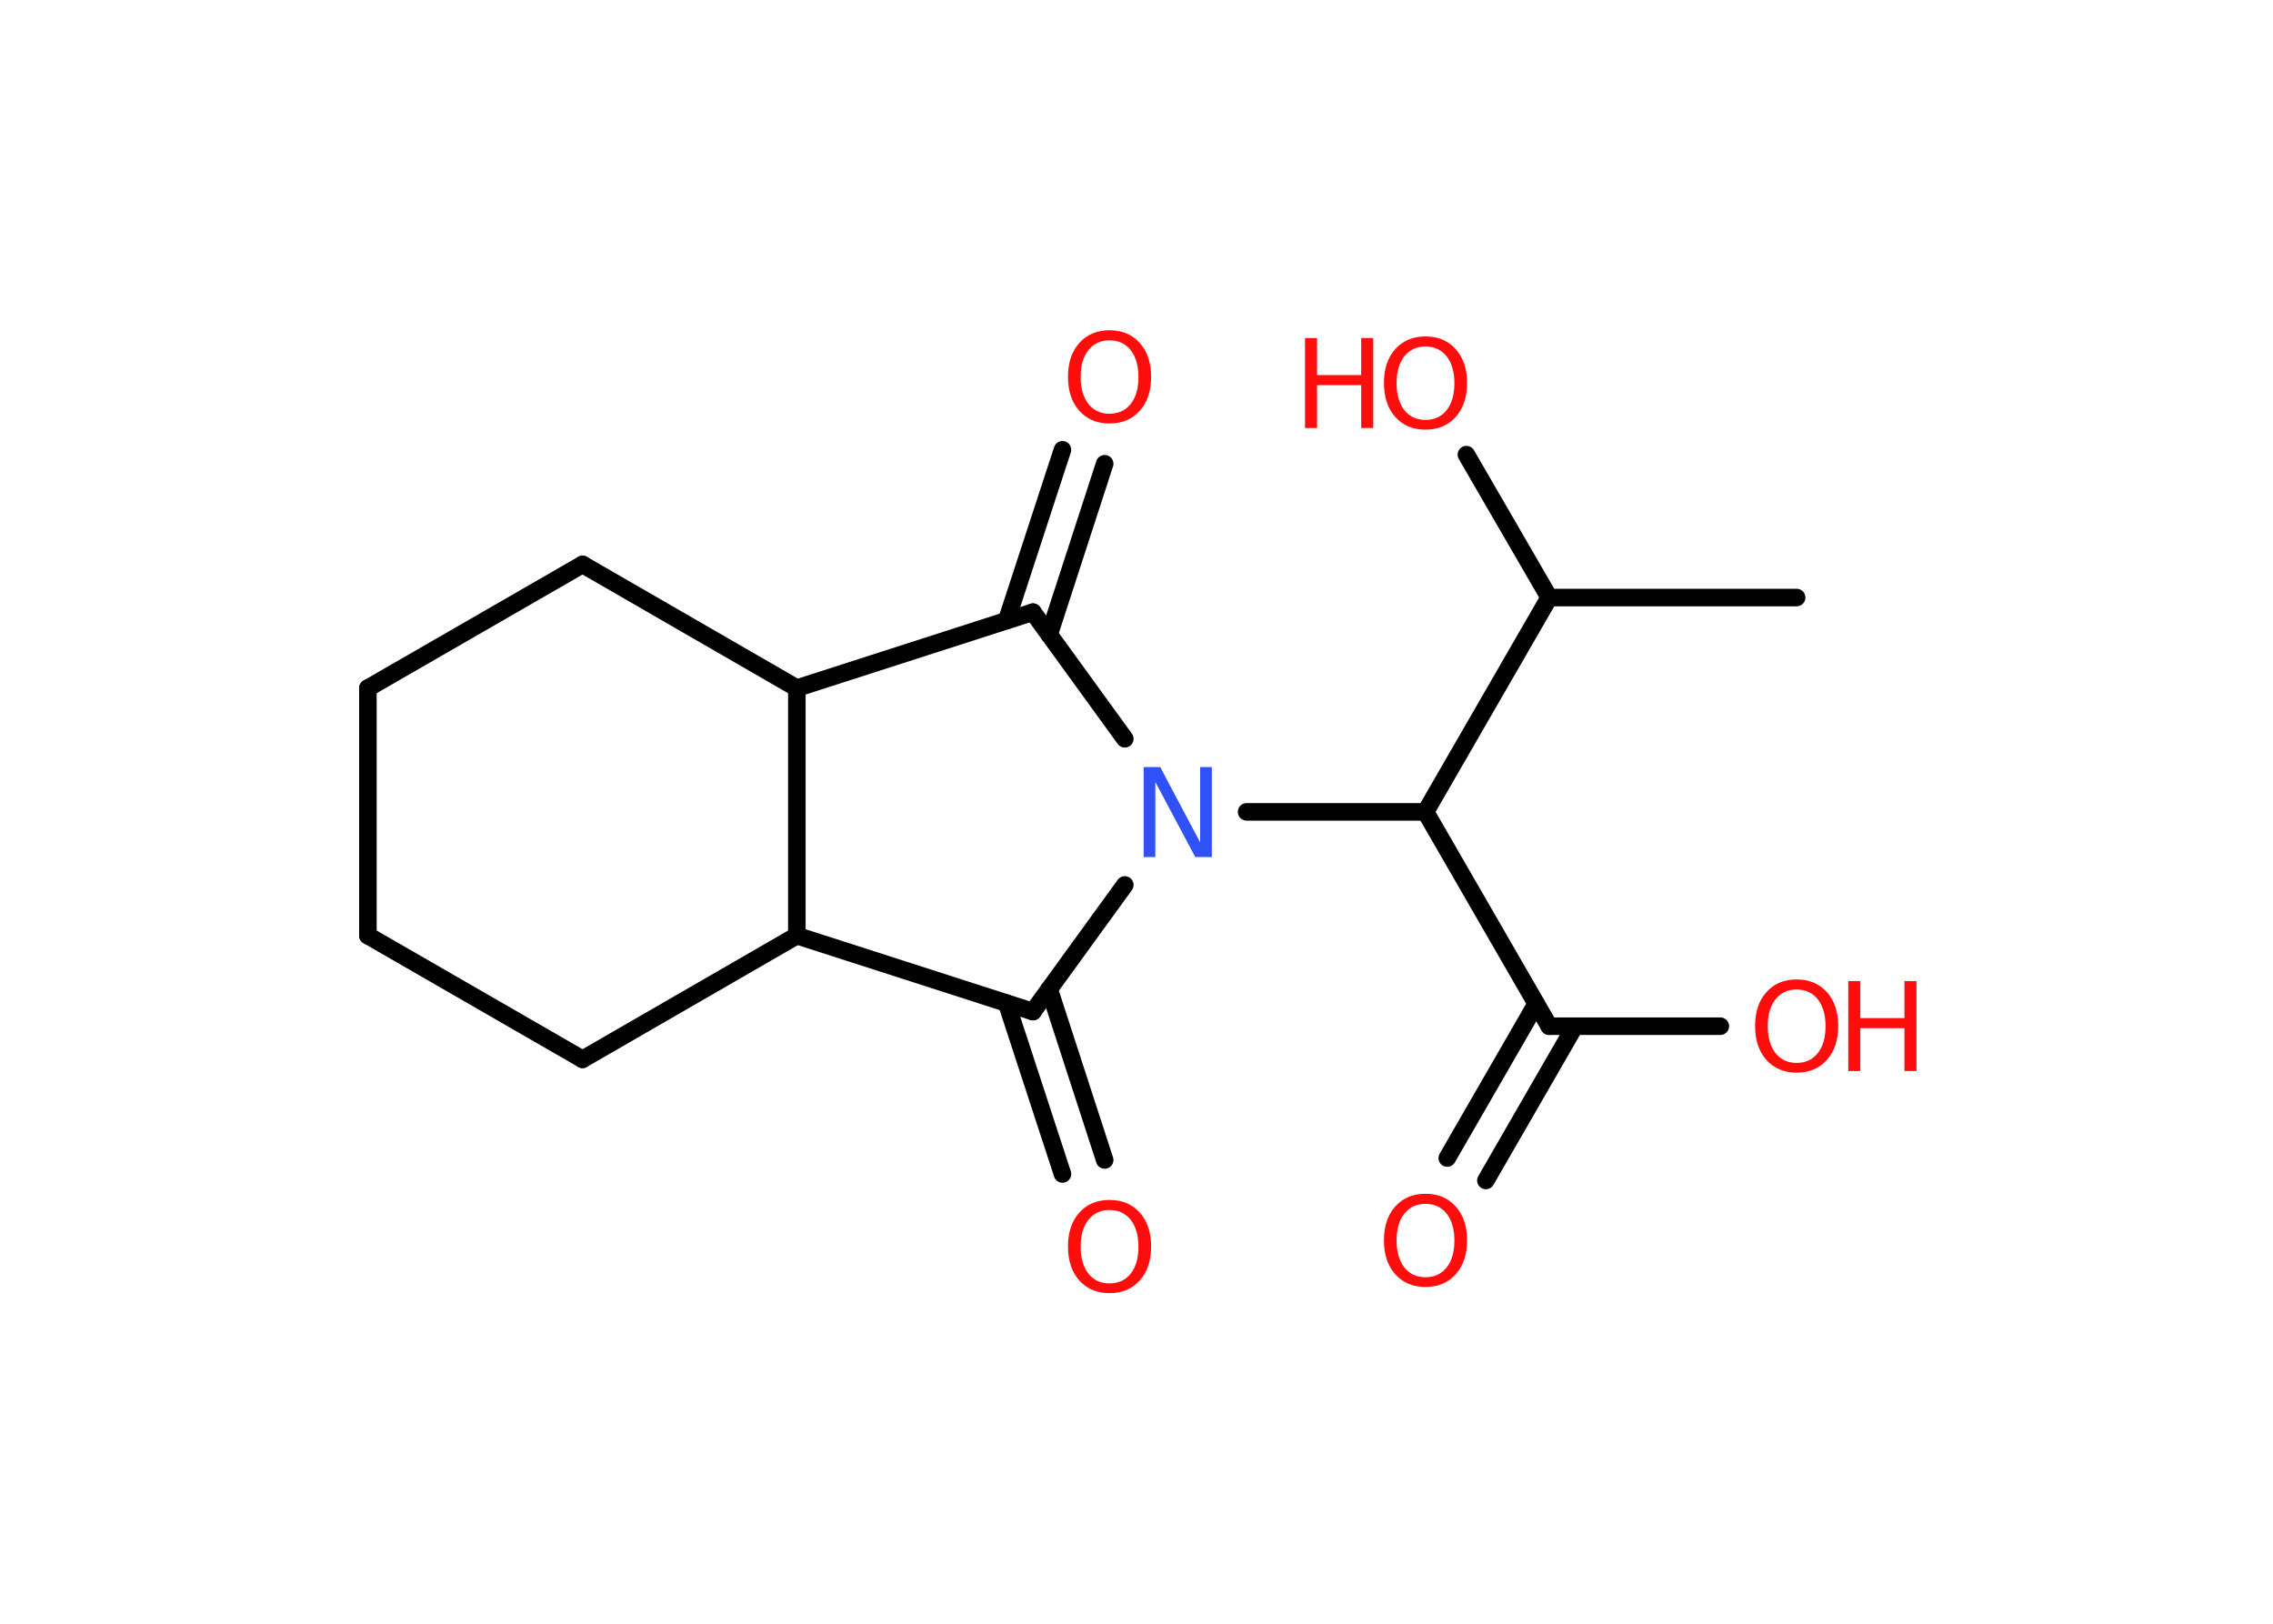 <?xml version='1.0' encoding='UTF-8'?>
<!DOCTYPE svg PUBLIC "-//W3C//DTD SVG 1.1//EN" "http://www.w3.org/Graphics/SVG/1.1/DTD/svg11.dtd">
<svg version='1.2' xmlns='http://www.w3.org/2000/svg' xmlns:xlink='http://www.w3.org/1999/xlink' width='70.0mm' height='50.0mm' viewBox='0 0 70.0 50.0'>
  <desc>Generated by the Chemistry Development Kit (http://github.com/cdk)</desc>
  <g stroke-linecap='round' stroke-linejoin='round' stroke='#000000' stroke-width='.54' fill='#FF0D0D'>
    <rect x='.0' y='.0' width='70.0' height='50.0' fill='#FFFFFF' stroke='none'/>
    <g id='mol1' class='mol'>
      <line id='mol1bnd1' class='bond' x1='55.33' y1='18.4' x2='47.71' y2='18.4'/>
      <line id='mol1bnd2' class='bond' x1='47.71' y1='18.4' x2='45.16' y2='14.0'/>
      <line id='mol1bnd3' class='bond' x1='47.71' y1='18.4' x2='43.9' y2='25.0'/>
      <line id='mol1bnd4' class='bond' x1='43.9' y1='25.0' x2='47.71' y2='31.6'/>
      <g id='mol1bnd5' class='bond'>
        <line x1='48.5' y1='31.6' x2='45.76' y2='36.35'/>
        <line x1='47.31' y1='30.91' x2='44.57' y2='35.66'/>
      </g>
      <line id='mol1bnd6' class='bond' x1='47.71' y1='31.6' x2='52.98' y2='31.6'/>
      <line id='mol1bnd7' class='bond' x1='43.9' y1='25.0' x2='38.39' y2='25.0'/>
      <line id='mol1bnd8' class='bond' x1='34.64' y1='22.75' x2='31.81' y2='18.85'/>
      <g id='mol1bnd9' class='bond'>
        <line x1='31.0' y1='19.11' x2='32.72' y2='13.85'/>
        <line x1='32.31' y1='19.54' x2='34.02' y2='14.28'/>
      </g>
      <line id='mol1bnd10' class='bond' x1='31.81' y1='18.85' x2='24.54' y2='21.19'/>
      <line id='mol1bnd11' class='bond' x1='24.54' y1='21.19' x2='17.94' y2='17.38'/>
      <line id='mol1bnd12' class='bond' x1='17.94' y1='17.38' x2='11.33' y2='21.19'/>
      <line id='mol1bnd13' class='bond' x1='11.33' y1='21.19' x2='11.33' y2='28.81'/>
      <line id='mol1bnd14' class='bond' x1='11.33' y1='28.81' x2='17.94' y2='32.62'/>
      <line id='mol1bnd15' class='bond' x1='17.94' y1='32.62' x2='24.54' y2='28.81'/>
      <line id='mol1bnd16' class='bond' x1='24.54' y1='21.19' x2='24.54' y2='28.81'/>
      <line id='mol1bnd17' class='bond' x1='24.54' y1='28.81' x2='31.81' y2='31.15'/>
      <line id='mol1bnd18' class='bond' x1='34.64' y1='27.25' x2='31.81' y2='31.15'/>
      <g id='mol1bnd19' class='bond'>
        <line x1='32.31' y1='30.46' x2='34.02' y2='35.72'/>
        <line x1='31.0' y1='30.89' x2='32.72' y2='36.15'/>
      </g>
      <g id='mol1atm3' class='atom'>
        <path d='M43.9 10.67q-.41 .0 -.65 .3q-.24 .3 -.24 .83q.0 .52 .24 .83q.24 .3 .65 .3q.41 .0 .65 -.3q.24 -.3 .24 -.83q.0 -.52 -.24 -.83q-.24 -.3 -.65 -.3zM43.9 10.36q.58 .0 .93 .39q.35 .39 .35 1.04q.0 .66 -.35 1.05q-.35 .39 -.93 .39q-.58 .0 -.93 -.39q-.35 -.39 -.35 -1.05q.0 -.65 .35 -1.04q.35 -.39 .93 -.39z' stroke='none'/>
        <path d='M40.19 10.41h.37v1.14h1.36v-1.14h.37v2.77h-.37v-1.32h-1.36v1.32h-.37v-2.77z' stroke='none'/>
      </g>
      <path id='mol1atm6' class='atom' d='M43.9 37.07q-.41 .0 -.65 .3q-.24 .3 -.24 .83q.0 .52 .24 .83q.24 .3 .65 .3q.41 .0 .65 -.3q.24 -.3 .24 -.83q.0 -.52 -.24 -.83q-.24 -.3 -.65 -.3zM43.9 36.76q.58 .0 .93 .39q.35 .39 .35 1.04q.0 .66 -.35 1.05q-.35 .39 -.93 .39q-.58 .0 -.93 -.39q-.35 -.39 -.35 -1.05q.0 -.65 .35 -1.04q.35 -.39 .93 -.39z' stroke='none'/>
      <g id='mol1atm7' class='atom'>
        <path d='M55.33 30.47q-.41 .0 -.65 .3q-.24 .3 -.24 .83q.0 .52 .24 .83q.24 .3 .65 .3q.41 .0 .65 -.3q.24 -.3 .24 -.83q.0 -.52 -.24 -.83q-.24 -.3 -.65 -.3zM55.33 30.16q.58 .0 .93 .39q.35 .39 .35 1.04q.0 .66 -.35 1.05q-.35 .39 -.93 .39q-.58 .0 -.93 -.39q-.35 -.39 -.35 -1.05q.0 -.65 .35 -1.04q.35 -.39 .93 -.39z' stroke='none'/>
        <path d='M56.92 30.21h.37v1.14h1.36v-1.14h.37v2.77h-.37v-1.32h-1.36v1.32h-.37v-2.77z' stroke='none'/>
      </g>
      <path id='mol1atm8' class='atom' d='M35.23 23.62h.5l1.23 2.32v-2.32h.36v2.77h-.51l-1.23 -2.31v2.31h-.36v-2.77z' stroke='none' fill='#3050F8'/>
      <path id='mol1atm10' class='atom' d='M34.17 10.48q-.41 .0 -.65 .3q-.24 .3 -.24 .83q.0 .52 .24 .83q.24 .3 .65 .3q.41 .0 .65 -.3q.24 -.3 .24 -.83q.0 -.52 -.24 -.83q-.24 -.3 -.65 -.3zM34.17 10.17q.58 .0 .93 .39q.35 .39 .35 1.04q.0 .66 -.35 1.05q-.35 .39 -.93 .39q-.58 .0 -.93 -.39q-.35 -.39 -.35 -1.05q.0 -.65 .35 -1.04q.35 -.39 .93 -.39z' stroke='none'/>
      <path id='mol1atm18' class='atom' d='M34.17 37.26q-.41 .0 -.65 .3q-.24 .3 -.24 .83q.0 .52 .24 .83q.24 .3 .65 .3q.41 .0 .65 -.3q.24 -.3 .24 -.83q.0 -.52 -.24 -.83q-.24 -.3 -.65 -.3zM34.17 36.95q.58 .0 .93 .39q.35 .39 .35 1.04q.0 .66 -.35 1.05q-.35 .39 -.93 .39q-.58 .0 -.93 -.39q-.35 -.39 -.35 -1.05q.0 -.65 .35 -1.04q.35 -.39 .93 -.39z' stroke='none'/>
    </g>
  </g>
</svg>
